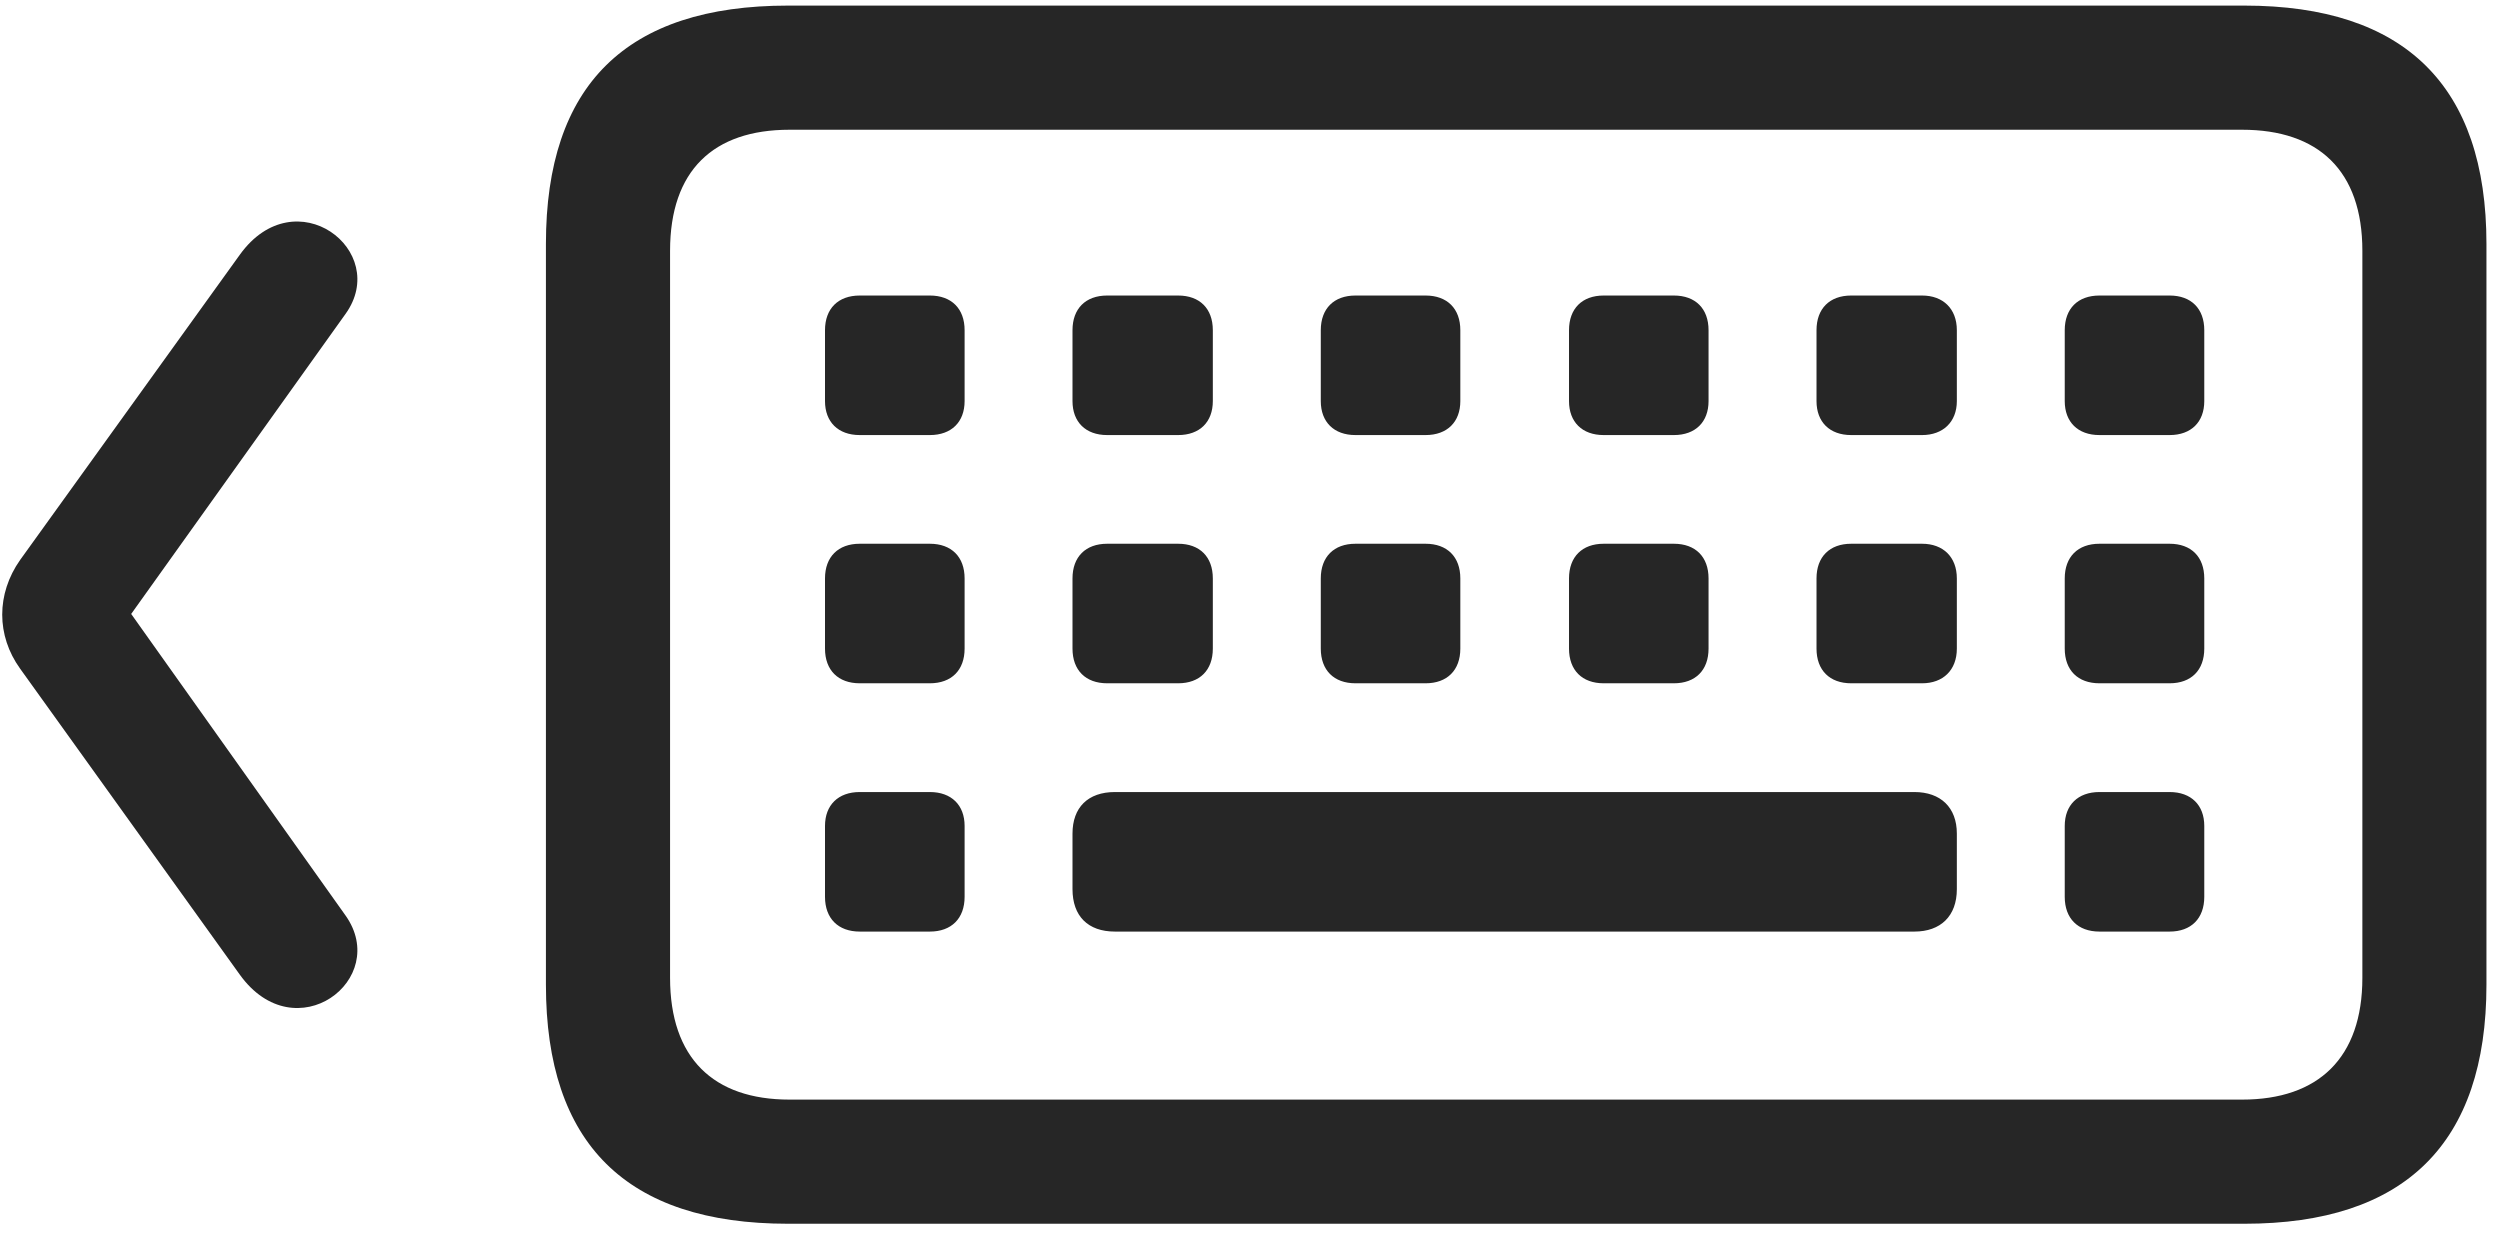 <svg width="38" height="19" viewBox="0 0 38 19" fill="none" xmlns="http://www.w3.org/2000/svg">
<g clip-path="url(#clip0_2207_3752)">
<path d="M11.978 18.601H34.115C36.552 18.601 37.794 17.382 37.794 14.968V3.707C37.794 1.304 36.552 0.085 34.115 0.085H11.978C9.517 0.085 8.298 1.292 8.298 3.707V14.968C8.298 17.382 9.517 18.601 11.978 18.601ZM12.001 16.714C10.841 16.714 10.185 16.081 10.185 14.863V3.812C10.185 2.593 10.841 1.972 12.001 1.972H34.08C35.24 1.972 35.908 2.593 35.908 3.812V14.863C35.908 16.081 35.24 16.714 34.08 16.714H12.001ZM13.068 6.613H14.134C14.462 6.613 14.662 6.414 14.662 6.097V5.019C14.662 4.691 14.462 4.492 14.134 4.492H13.068C12.74 4.492 12.54 4.691 12.54 5.019V6.097C12.54 6.414 12.74 6.613 13.068 6.613ZM16.829 6.613H17.908C18.236 6.613 18.435 6.414 18.435 6.097V5.019C18.435 4.691 18.236 4.492 17.908 4.492H16.829C16.501 4.492 16.302 4.691 16.302 5.019V6.097C16.302 6.414 16.501 6.613 16.829 6.613ZM20.603 6.613H21.669C21.997 6.613 22.197 6.414 22.197 6.097V5.019C22.197 4.691 21.997 4.492 21.669 4.492H20.603C20.275 4.492 20.076 4.691 20.076 5.019V6.097C20.076 6.414 20.275 6.613 20.603 6.613ZM24.376 6.613H25.443C25.771 6.613 25.97 6.414 25.97 6.097V5.019C25.97 4.691 25.771 4.492 25.443 4.492H24.376C24.048 4.492 23.849 4.691 23.849 5.019V6.097C23.849 6.414 24.048 6.613 24.376 6.613ZM28.138 6.613H29.216C29.533 6.613 29.744 6.414 29.744 6.097V5.019C29.744 4.691 29.533 4.492 29.216 4.492H28.138C27.81 4.492 27.611 4.691 27.611 5.019V6.097C27.611 6.414 27.81 6.613 28.138 6.613ZM31.912 6.613H32.978C33.306 6.613 33.505 6.414 33.505 6.097V5.019C33.505 4.691 33.306 4.492 32.978 4.492H31.912C31.583 4.492 31.384 4.691 31.384 5.019V6.097C31.384 6.414 31.583 6.613 31.912 6.613ZM13.068 10.386H14.134C14.462 10.386 14.662 10.187 14.662 9.859V8.792C14.662 8.464 14.462 8.265 14.134 8.265H13.068C12.74 8.265 12.54 8.464 12.54 8.792V9.859C12.54 10.187 12.74 10.386 13.068 10.386ZM16.829 10.386H17.908C18.236 10.386 18.435 10.187 18.435 9.859V8.792C18.435 8.464 18.236 8.265 17.908 8.265H16.829C16.501 8.265 16.302 8.464 16.302 8.792V9.859C16.302 10.187 16.501 10.386 16.829 10.386ZM20.603 10.386H21.669C21.997 10.386 22.197 10.187 22.197 9.859V8.792C22.197 8.464 21.997 8.265 21.669 8.265H20.603C20.275 8.265 20.076 8.464 20.076 8.792V9.859C20.076 10.187 20.275 10.386 20.603 10.386ZM24.376 10.386H25.443C25.771 10.386 25.97 10.187 25.97 9.859V8.792C25.97 8.464 25.771 8.265 25.443 8.265H24.376C24.048 8.265 23.849 8.464 23.849 8.792V9.859C23.849 10.187 24.048 10.386 24.376 10.386ZM28.138 10.386H29.216C29.533 10.386 29.744 10.187 29.744 9.859V8.792C29.744 8.464 29.533 8.265 29.216 8.265H28.138C27.81 8.265 27.611 8.464 27.611 8.792V9.859C27.611 10.187 27.81 10.386 28.138 10.386ZM31.912 10.386H32.978C33.306 10.386 33.505 10.187 33.505 9.859V8.792C33.505 8.464 33.306 8.265 32.978 8.265H31.912C31.583 8.265 31.384 8.464 31.384 8.792V9.859C31.384 10.187 31.583 10.386 31.912 10.386ZM13.068 14.16H14.134C14.462 14.16 14.662 13.96 14.662 13.632V12.554C14.662 12.238 14.462 12.039 14.134 12.039H13.068C12.74 12.039 12.54 12.238 12.54 12.554V13.632C12.54 13.96 12.74 14.16 13.068 14.16ZM16.947 14.16H29.099C29.497 14.16 29.744 13.925 29.744 13.515V12.671C29.744 12.273 29.497 12.039 29.099 12.039H16.947C16.537 12.039 16.302 12.273 16.302 12.671V13.515C16.302 13.925 16.537 14.16 16.947 14.16ZM31.912 14.16H32.978C33.306 14.16 33.505 13.96 33.505 13.632V12.554C33.505 12.238 33.306 12.039 32.978 12.039H31.912C31.583 12.039 31.384 12.238 31.384 12.554V13.632C31.384 13.96 31.583 14.16 31.912 14.16Z" fill="black" fill-opacity="0.85"/>
<path d="M3.646 14.816C4.49 15.988 5.943 14.886 5.251 13.914L1.994 9.332L5.251 4.773C5.943 3.812 4.49 2.699 3.646 3.871L0.306 8.511C-0.057 9.027 -0.057 9.66 0.306 10.164L3.646 14.816Z" fill="black" fill-opacity="0.85"/>
</g>
<defs>
<clipPath id="clip0_2207_3752">
<rect width="37.761" height="18.527" fill="white" transform="translate(0.034 0.085)"/>
</clipPath>
</defs>
</svg>

